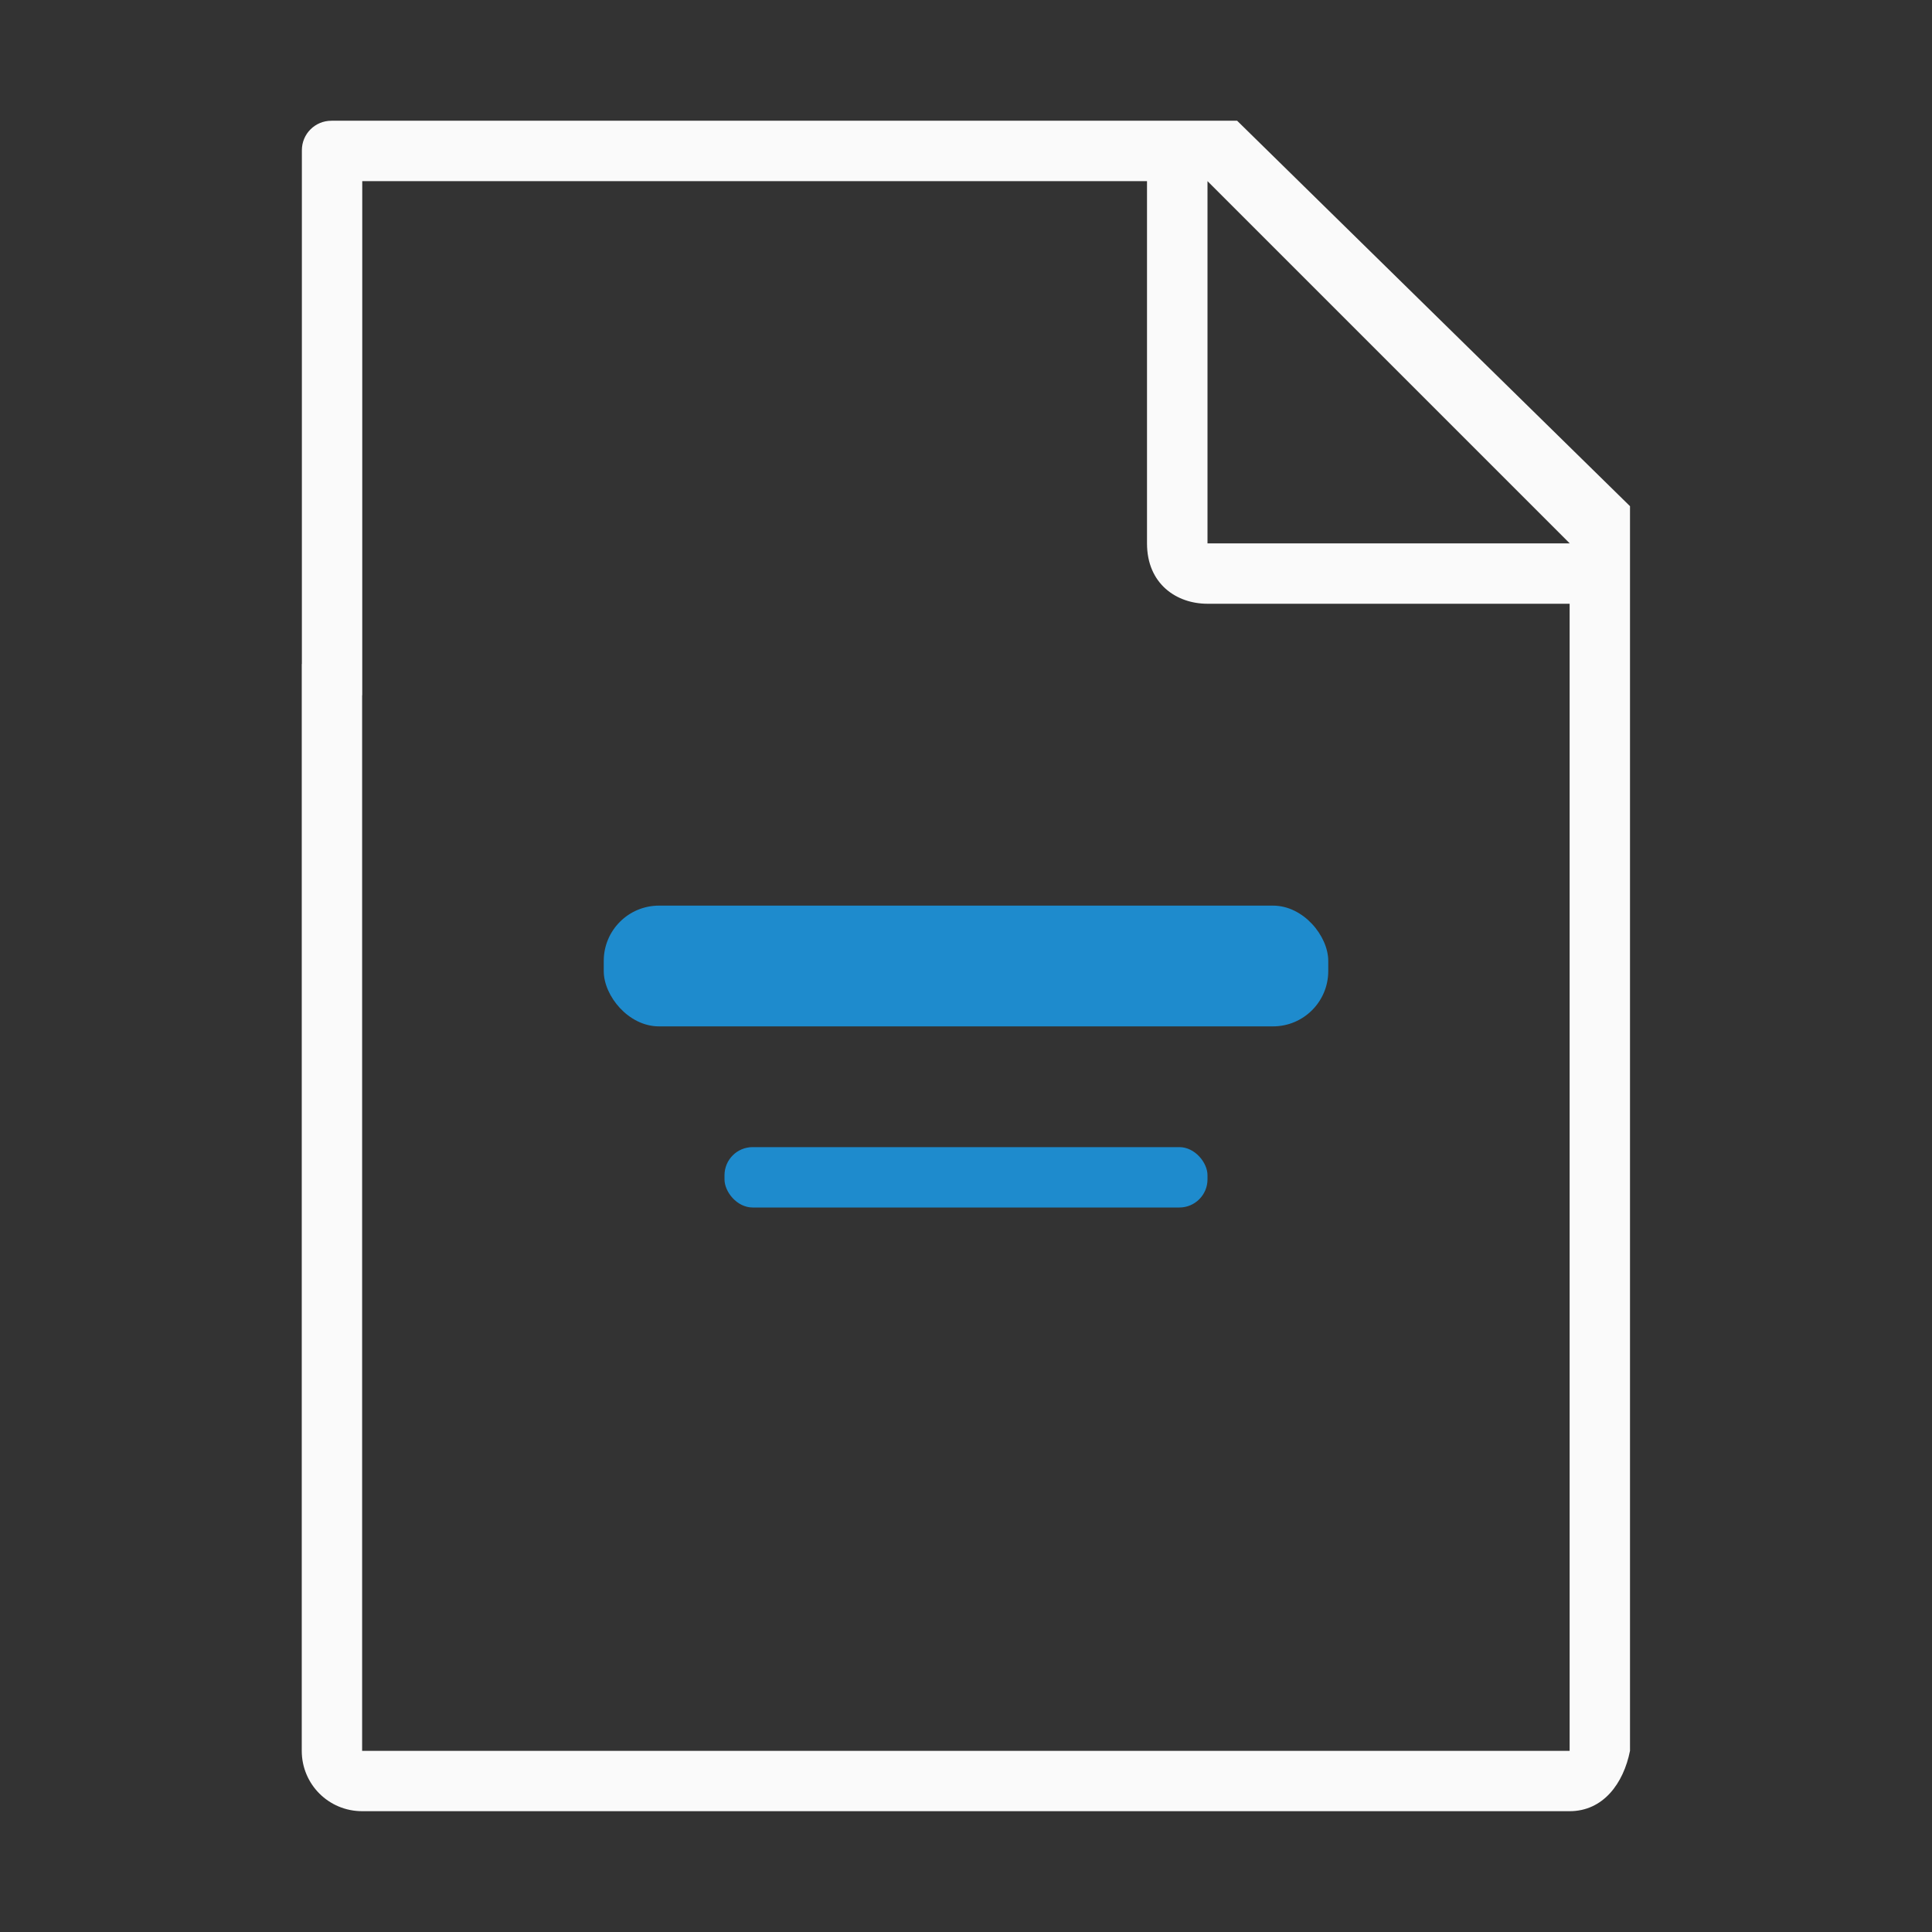 <svg viewBox="0 0 32 32" xmlns="http://www.w3.org/2000/svg"><rect x="0" y="0" width="32" height="32" fill="#333333" stroke="none"/><path d="m5.488 2c-.27 0-.488.218-.488.488v.023 8.488h-.002v18c0 .554.446 1 1 1h20c.554 0 .892-.457 1-1v-10.109-10.506l-6.508-6.385h-8.979-.512-5.488zm.512 1h5 .512 7.486v6c0 .673.491 1 1 1h6v19h-20v-17.479c0-.003.002-.006.002-.01zm14 0 6 6h-6z" fill="#fafafa"/><g fill="#1e8bcd"><rect height="2" ry=".915" width="12" x="10" y="15"/><rect height="1" ry=".466" width="8" x="12" y="19"/></g></svg>